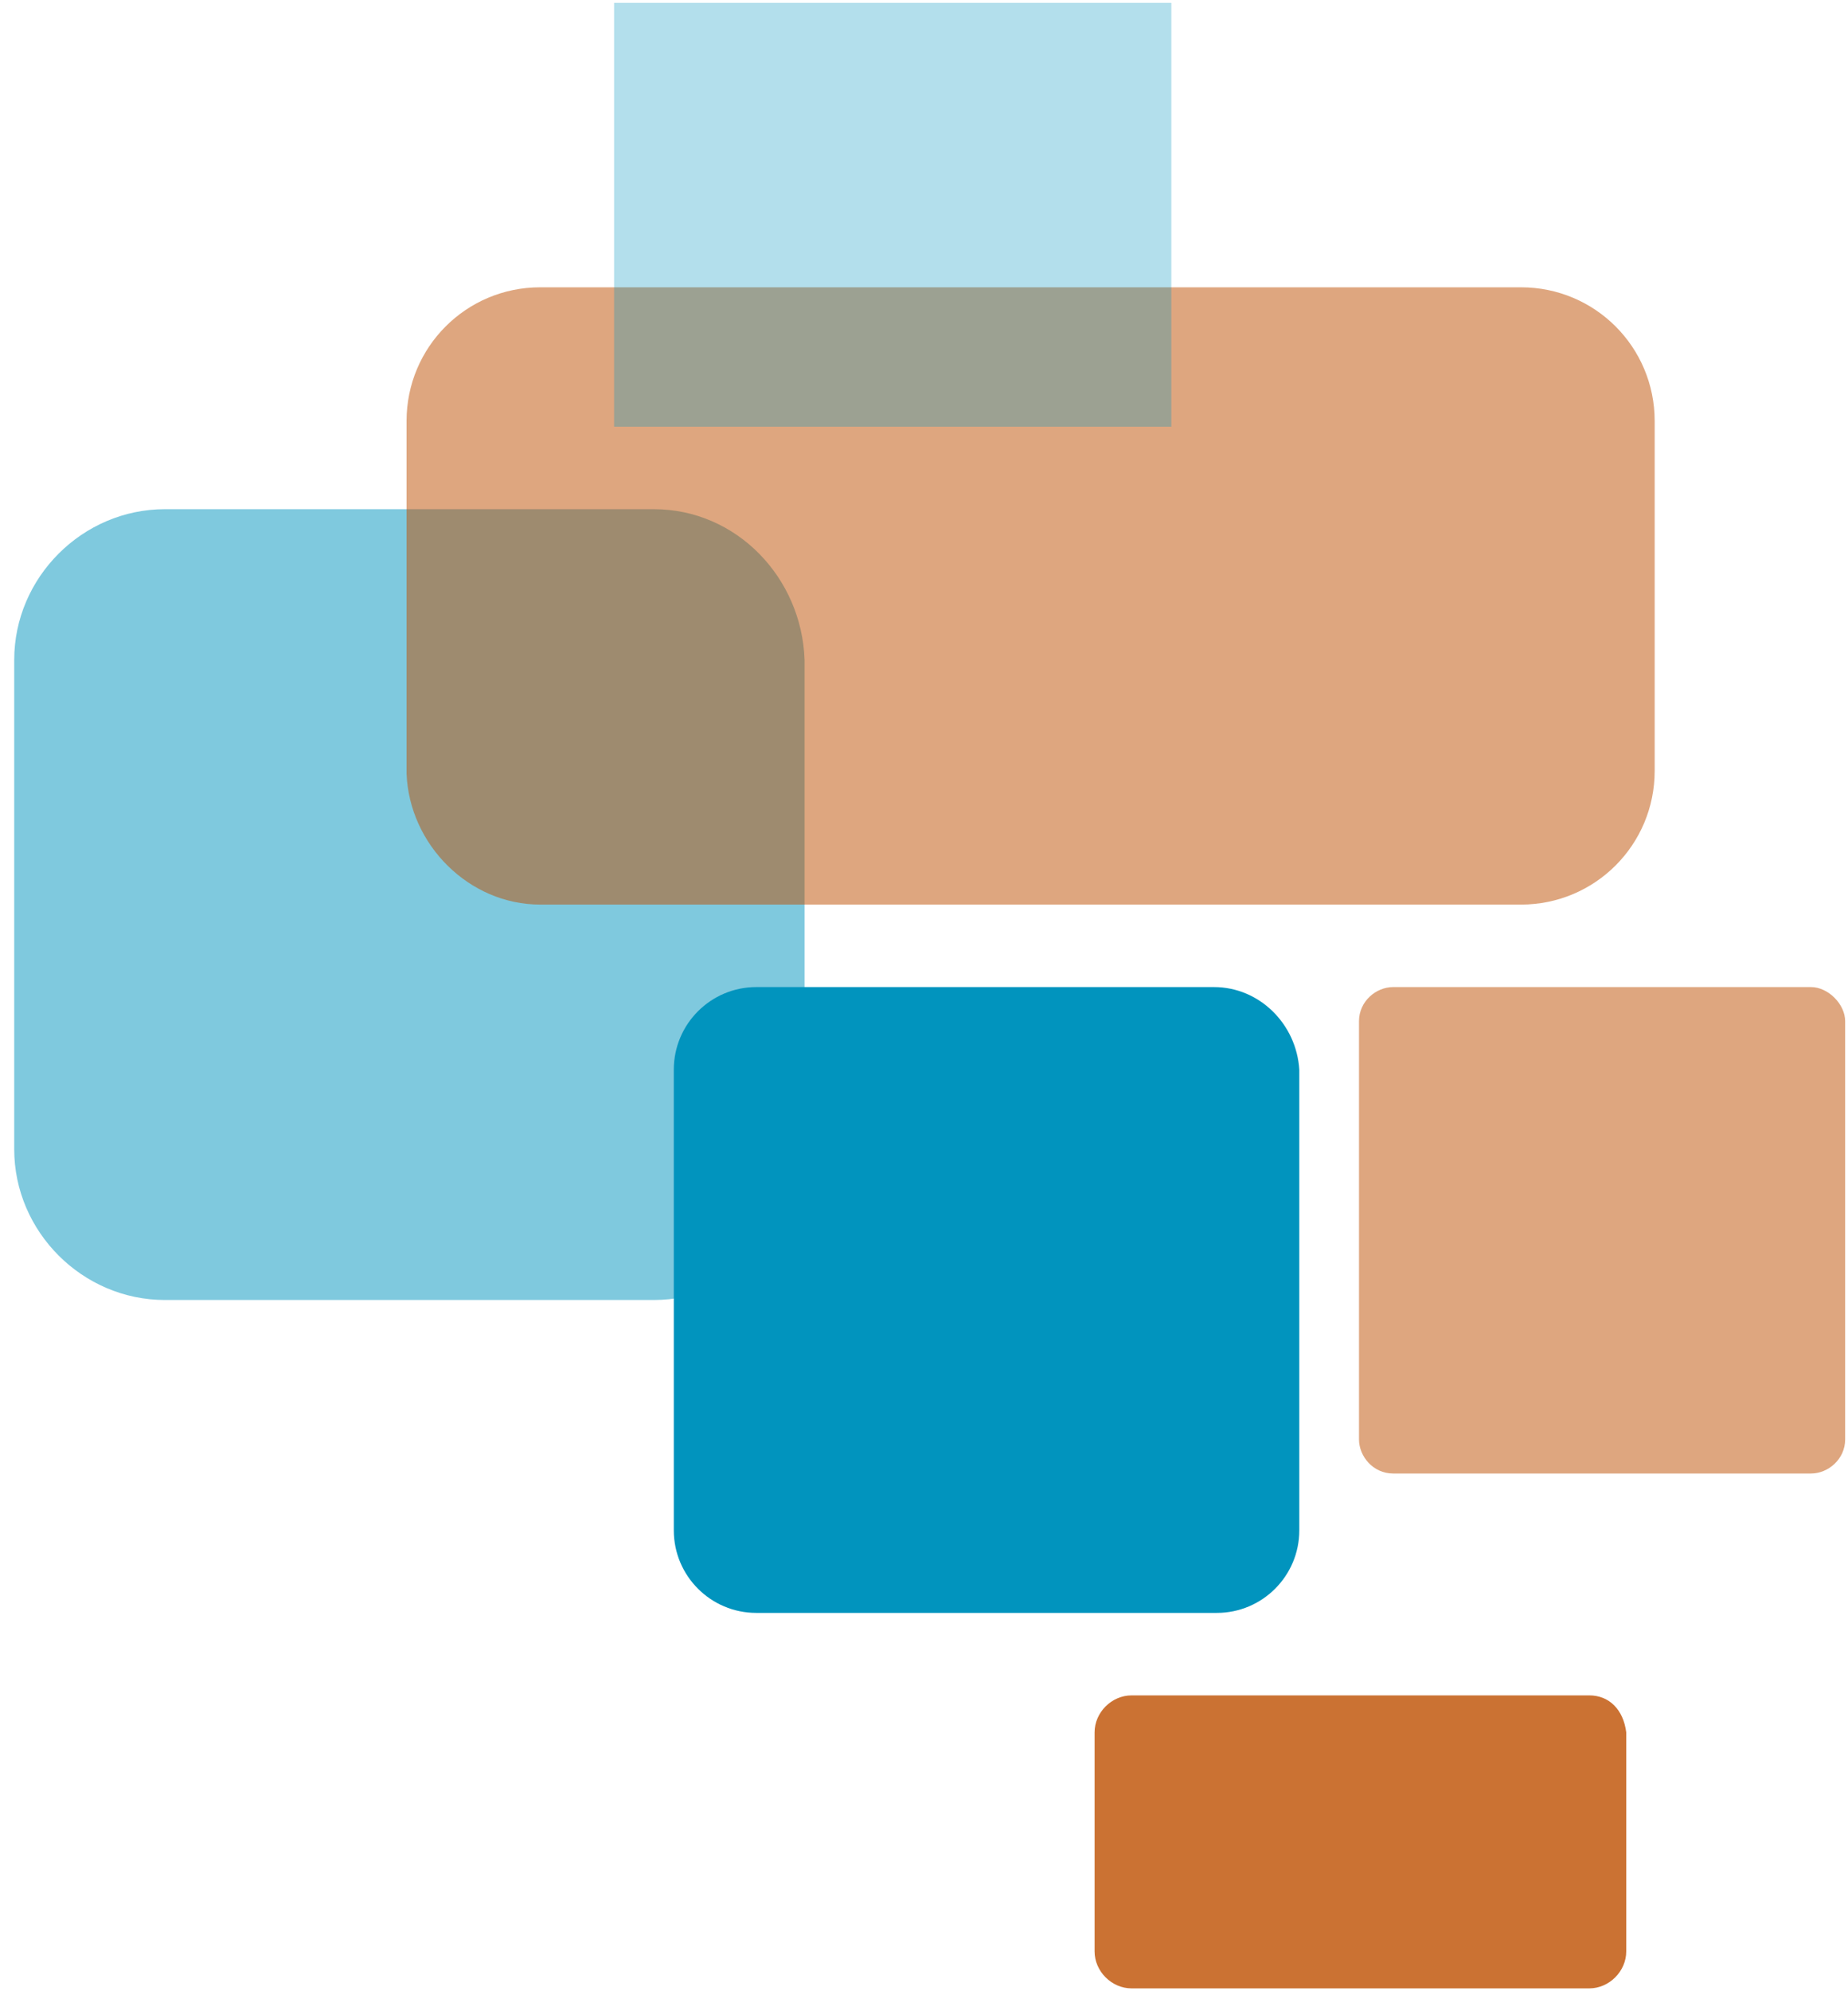 <?xml version="1.0" encoding="utf-8"?>
<!-- Generator: Adobe Illustrator 21.0.2, SVG Export Plug-In . SVG Version: 6.00 Build 0)  -->
<svg version="1.1" id="Layer_1" xmlns="http://www.w3.org/2000/svg" xmlns:xlink="http://www.w3.org/1999/xlink" x="0px" y="0px"
	 viewBox="0 0 65 70" style="enable-background:new 0 0 65 70;" xml:space="preserve">
<style type="text/css">
	.st0{opacity:0.5;fill:#0194BE;}
	.st1{opacity:0.5;fill:#BE4F00;}
	.st2{opacity:0.3;fill:#0194BE;}
	.st3{fill:#0194BE;}
	.st4{opacity:0.8;fill:#BE4F00;}
</style>
<g>
	<path class="st0" d="M23,17.9H5.8c-2.9,0-5.3,2.4-5.3,5.3v17.2c0,2.9,2.4,5.3,5.3,5.3H23c2.9,0,5.3-2.4,5.3-5.3V23.2
		C28.2,20.3,25.9,17.9,23,17.9z"/>
	<path class="st1" d="M19,31.8h34.5c2.6,0,4.7-2.1,4.7-4.7V14.8c0-2.6-2.1-4.7-4.7-4.7H19c-2.6,0-4.7,2.1-4.7,4.7v12.4
		C14.4,29.7,16.5,31.8,19,31.8z"/>
	<path class="st1" d="M63.7,34.7H49c-0.6,0-1.2,0.5-1.2,1.2v14.7c0,0.6,0.5,1.2,1.2,1.2l14.7,0c0.6,0,1.2-0.5,1.2-1.2V35.9
		C64.9,35.3,64.3,34.7,63.7,34.7z"/>
	<rect x="21.6" y="0.1" class="st2" width="19.6" height="14.9"/>
	<path class="st3" d="M42.7,34.7H26.6c-1.6,0-2.9,1.3-2.9,2.9v16.2c0,1.6,1.3,2.9,2.9,2.9h16.2c1.6,0,2.9-1.3,2.9-2.9V37.6
		C45.6,36,44.3,34.7,42.7,34.7z"/>
	<path class="st4" d="M55.9,59.6l-16.1,0c-0.7,0-1.3,0.6-1.3,1.3v7.7c0,0.7,0.6,1.3,1.3,1.3h16.1c0.7,0,1.3-0.6,1.3-1.3v-7.7
		C57.1,60.1,56.6,59.6,55.9,59.6z"/>
</g>
</svg>
